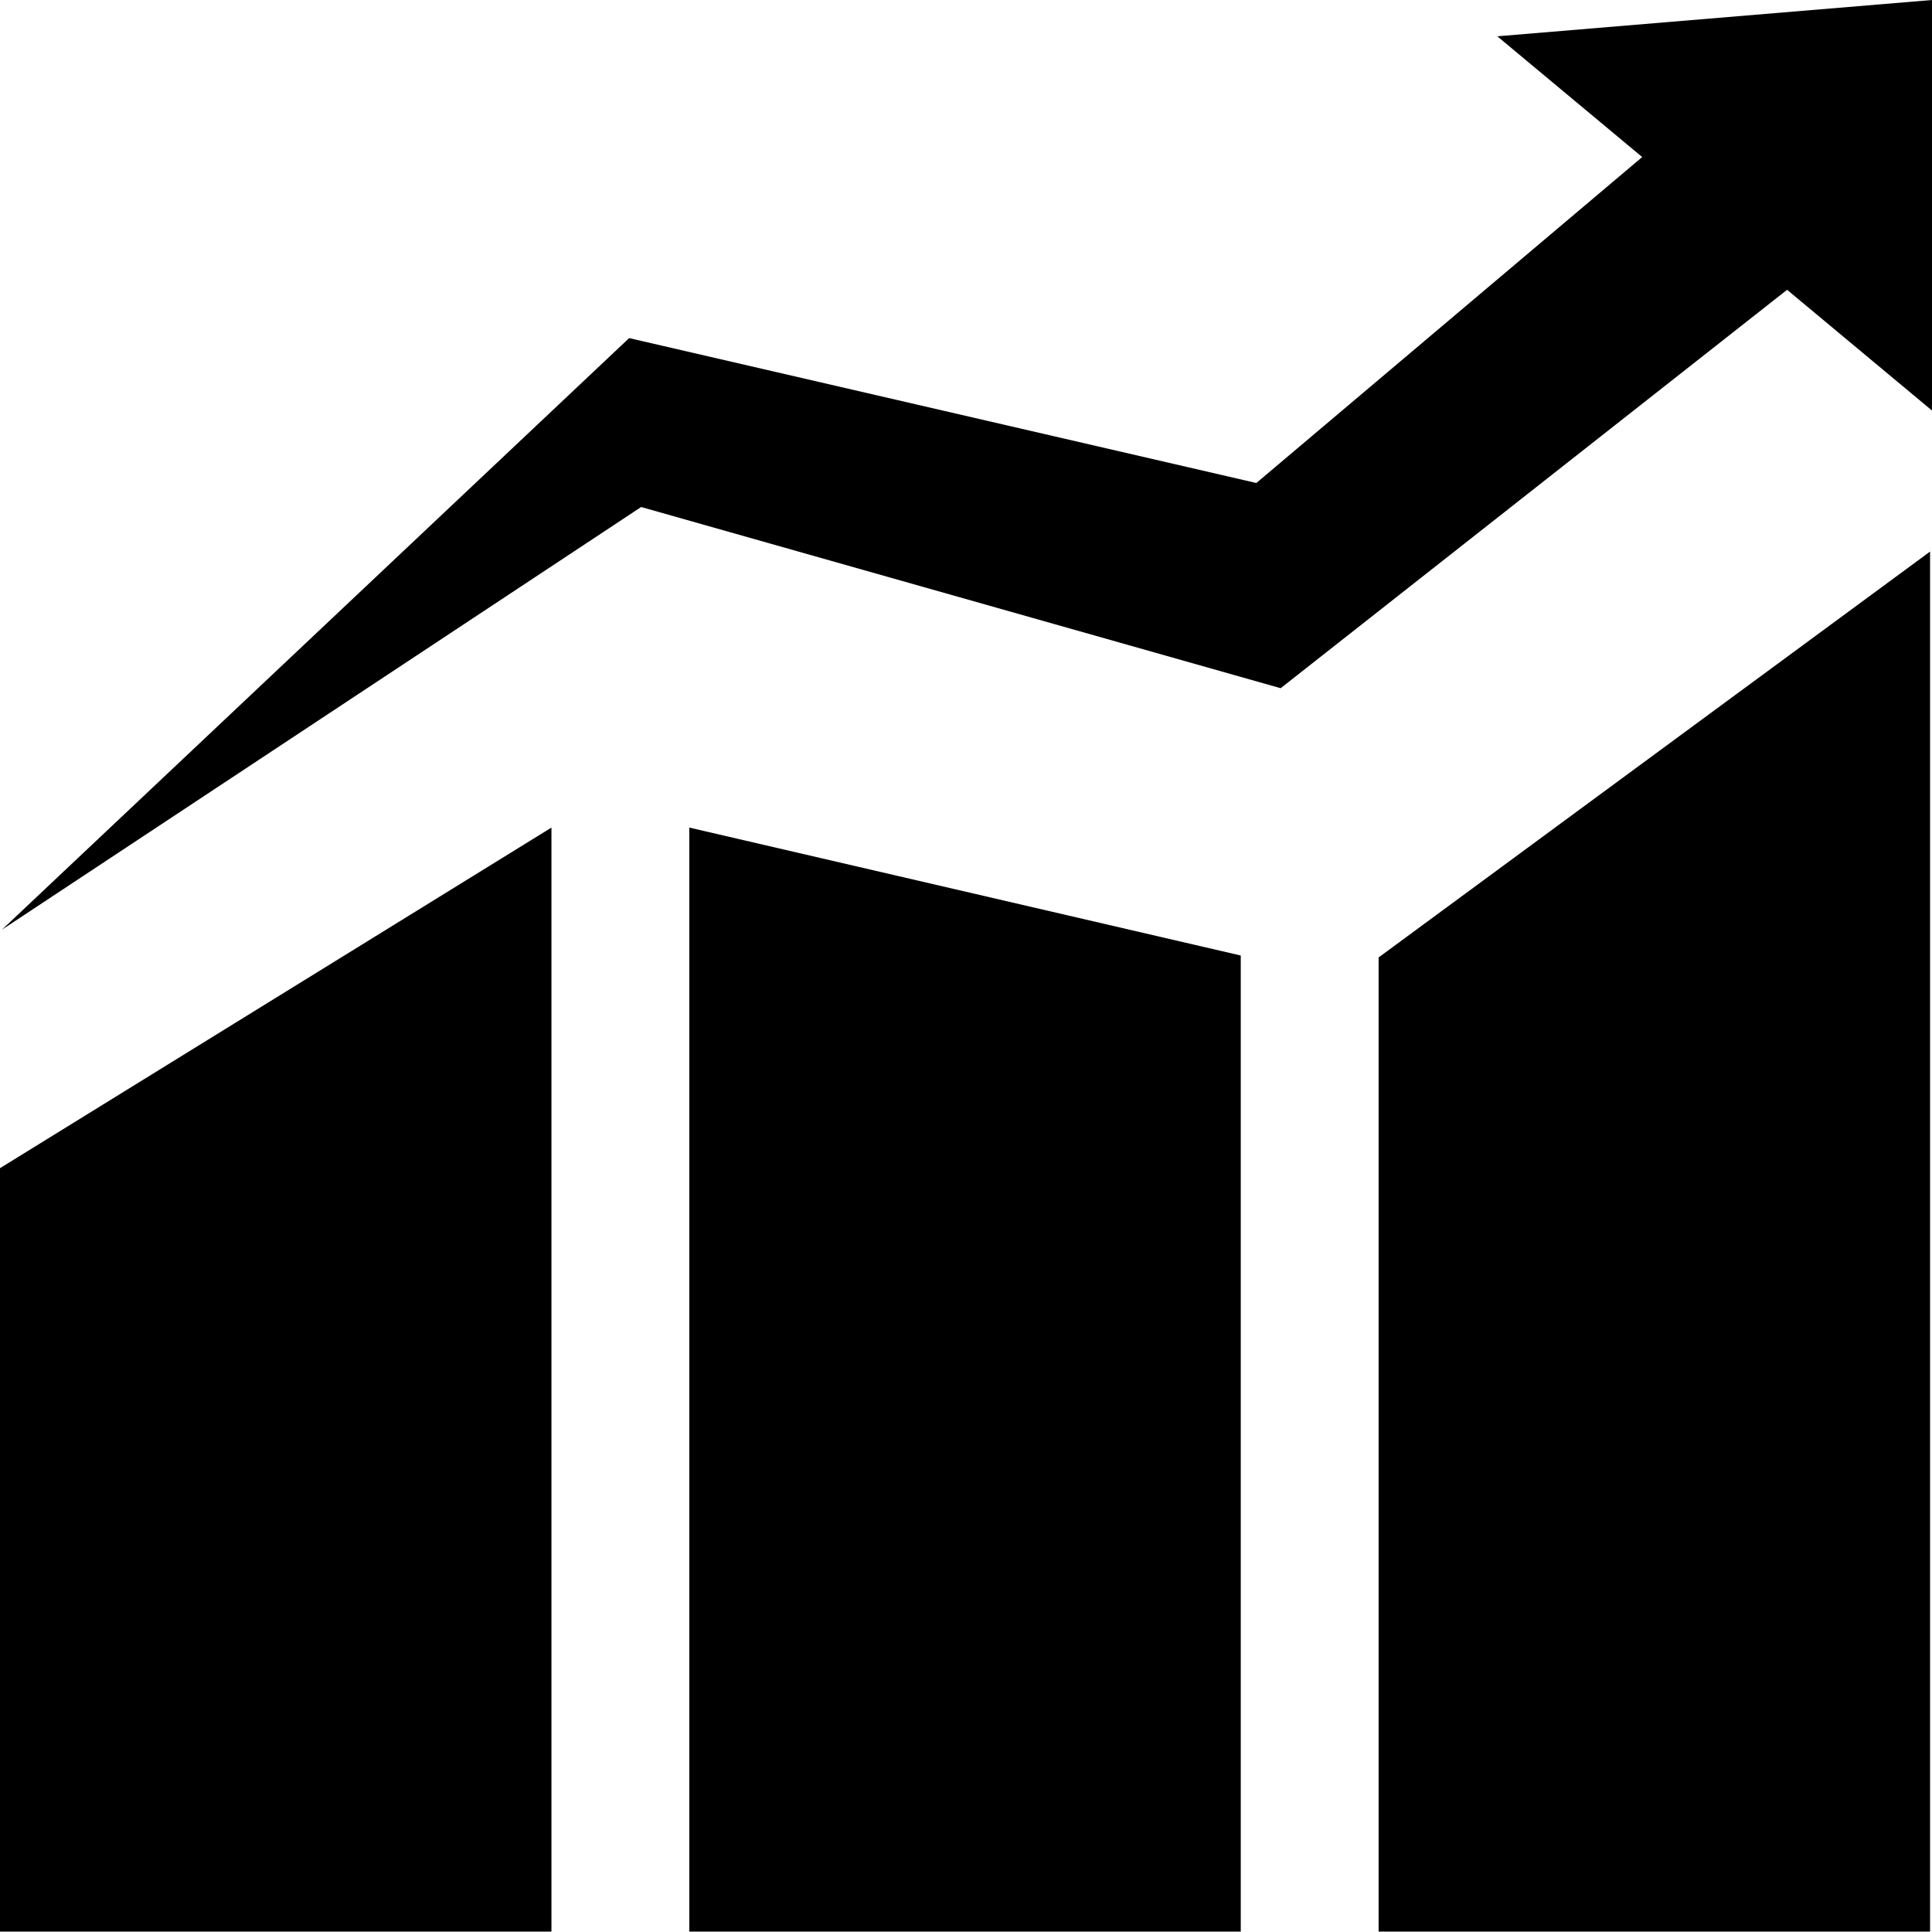 <?xml version="1.0" standalone="no"?><!DOCTYPE svg PUBLIC "-//W3C//DTD SVG 1.1//EN" "http://www.w3.org/Graphics/SVG/1.1/DTD/svg11.dtd"><svg t="1614419824169" class="icon" viewBox="0 0 1024 1024" version="1.1" xmlns="http://www.w3.org/2000/svg" p-id="11164" xmlns:xlink="http://www.w3.org/1999/xlink" width="200" height="200"><defs><style type="text/css"></style></defs><path d="M793.673 19.237L1024 0v217.6L947.2 153.6 678.766 364.763 339.822 268.727 1.024 492.763 333.458 179.2 665.893 256 870.4 83.237 793.6 19.237zM365.349 438.638l292.279 67.803v517.339H365.349v-585.143zM0 619.154l292.279-180.517v585.143H0V619.154z m730.697 404.626V507.465l292.279-215.113v731.429H730.697z"  p-id="11165"></path></svg>